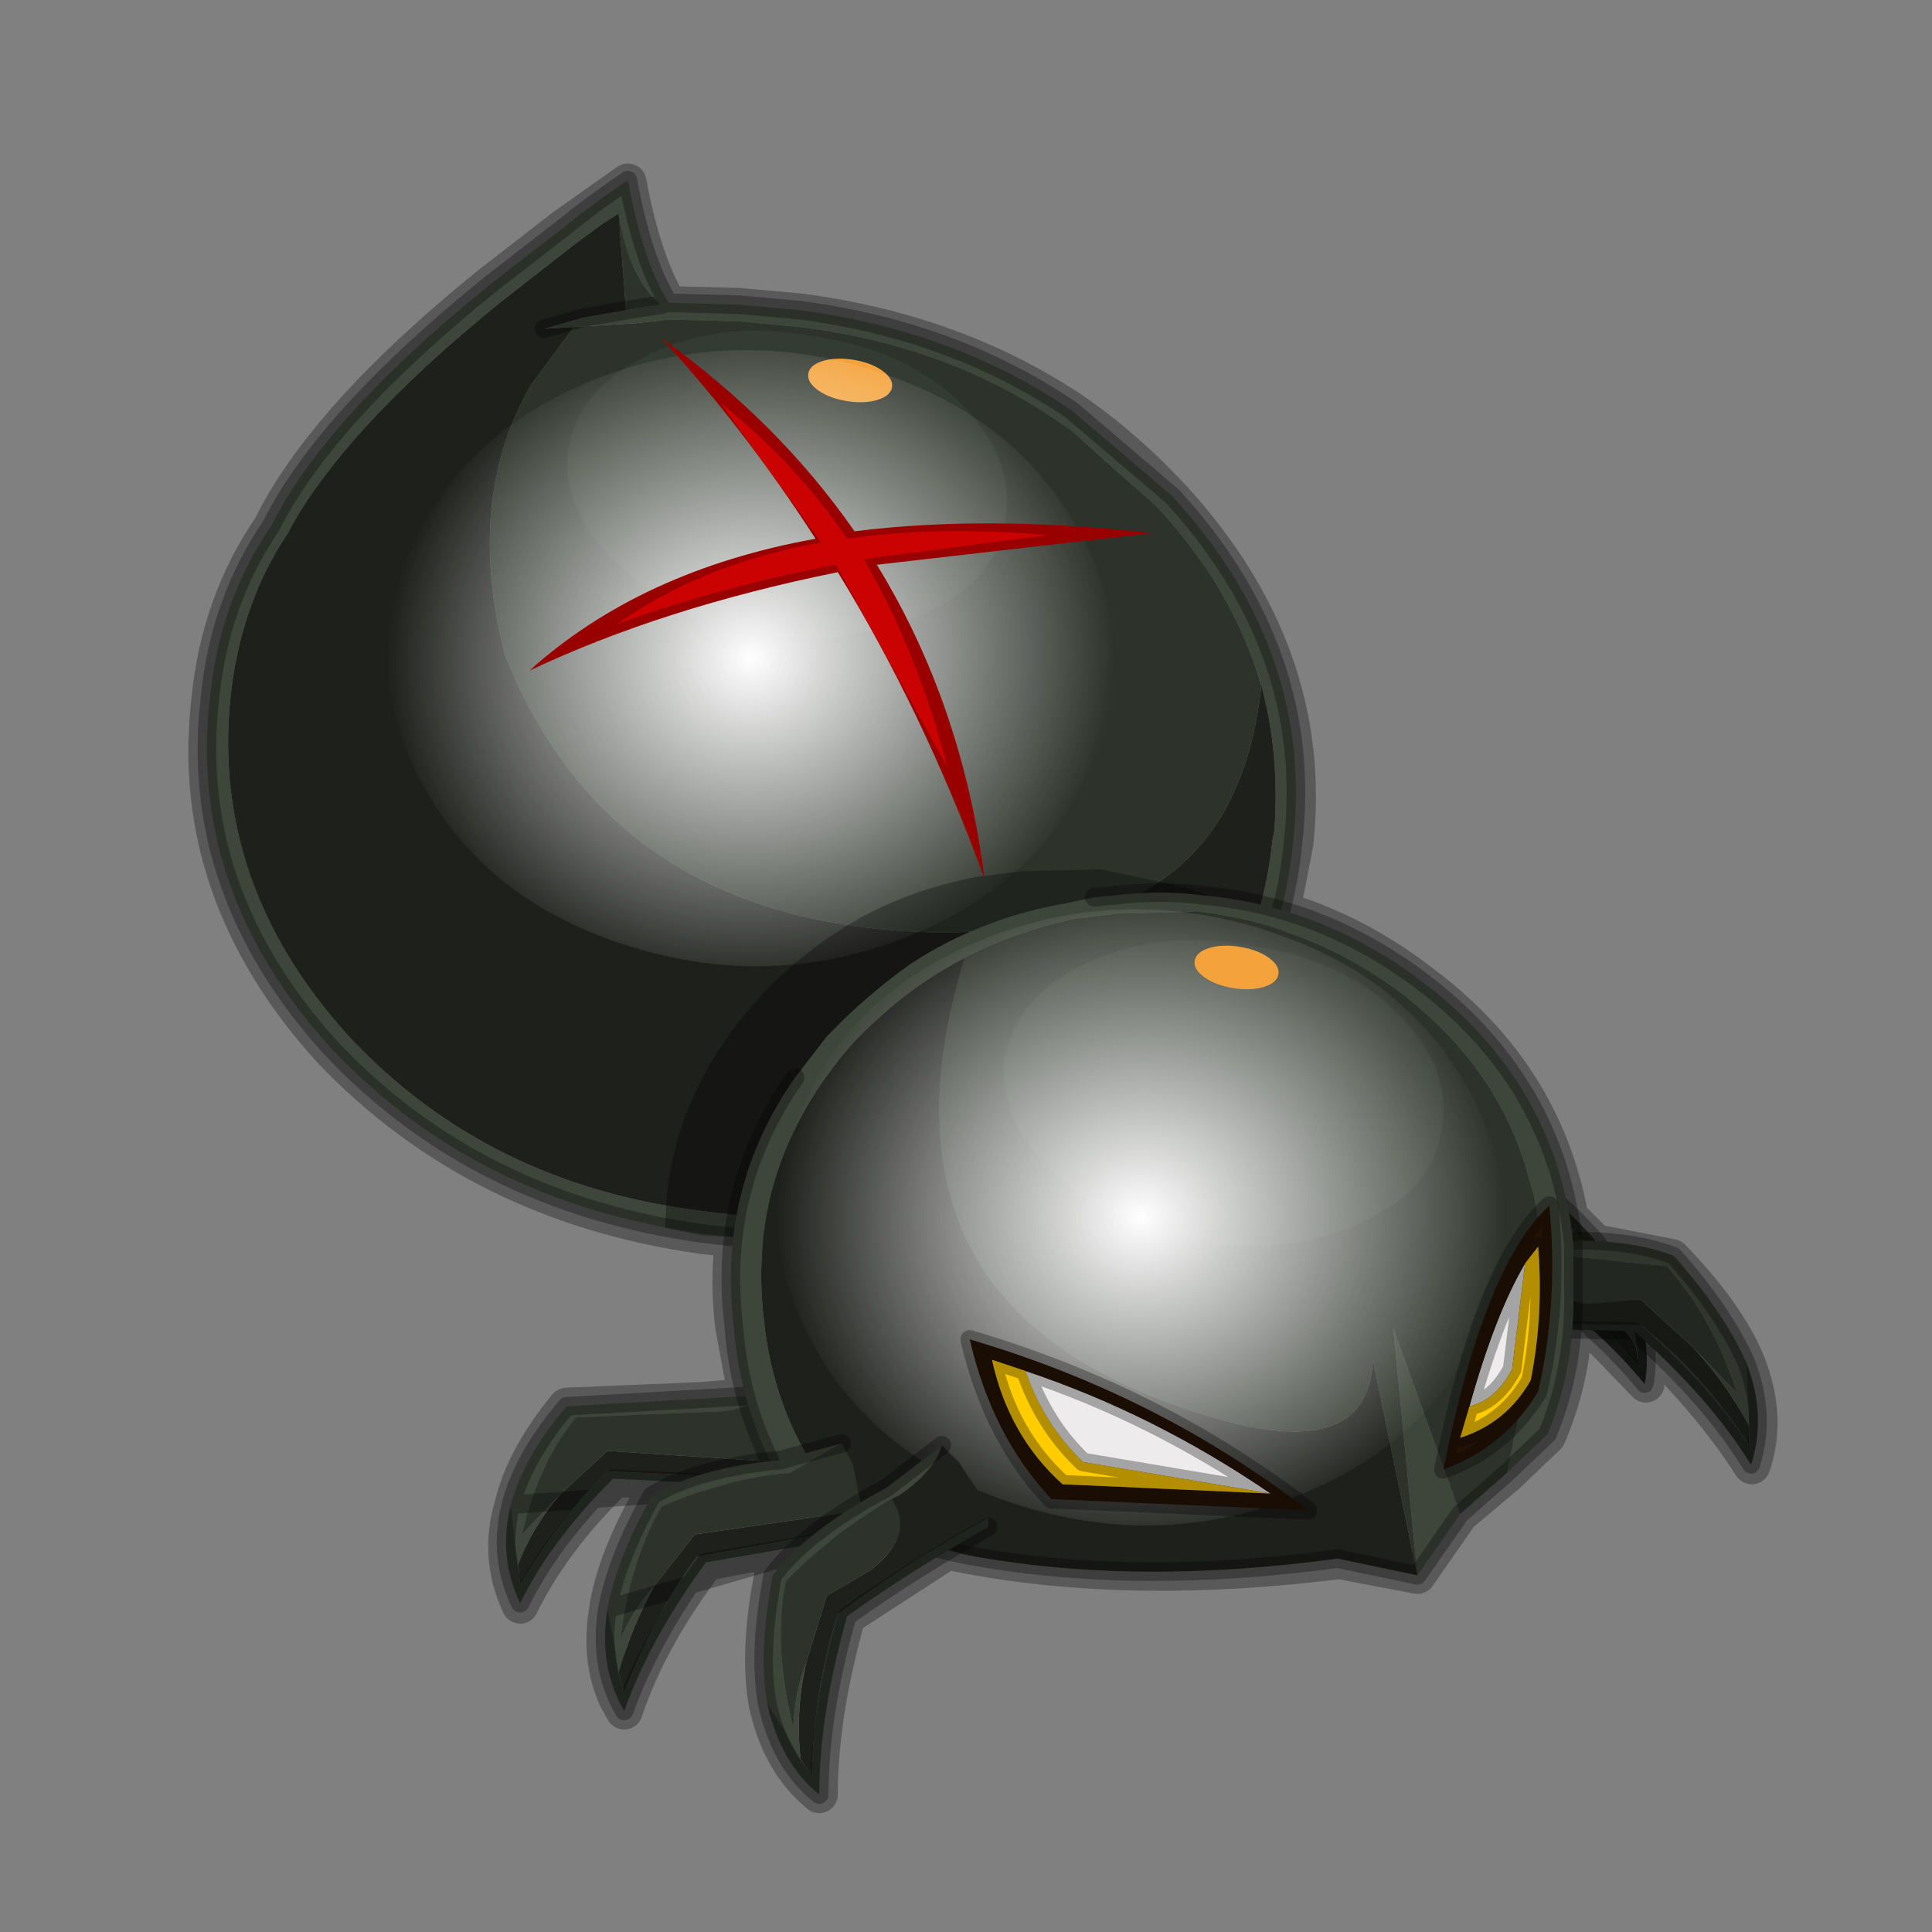 <?xml version="1.0" encoding="UTF-8" standalone="no"?>
<svg xmlns:xlink="http://www.w3.org/1999/xlink" height="520.0px" width="520.0px" xmlns="http://www.w3.org/2000/svg">
  <rect width="100%" height="100%" fill="#808080" stroke="none"/>
  <g transform="matrix(10.0, 0.0, 0.0, 10.0, 0.0, 0.0)">
    <use height="52.0" transform="matrix(1.0, 0.0, 0.0, 1.0, 0.0, 0.0)" width="52.0" xlink:href="#shape0"/>
    <use height="6.95" transform="matrix(0.938, -0.173, 0.175, 0.929, 36.106, 32.318)" width="7.95" xlink:href="#sprite0"/>
    <use height="8.4" transform="matrix(0.938, -0.173, 0.175, 0.929, 38.809, 33.126)" width="8.1" xlink:href="#sprite1"/>
    <use height="38.8" transform="matrix(1.0, 0.0, 0.0, 1.0, 5.3, 4.6)" width="29.85" xlink:href="#shape3"/>
    <use height="8.6" transform="matrix(0.262, 0.043, -0.022, 0.129, 21.85, 9.5)" width="8.6" xlink:href="#sprite2"/>
    <use height="136.85" transform="matrix(0.131, -0.013, 0.012, 0.121, 9.678, 10.401)" width="148.25" xlink:href="#sprite3"/>
    <use height="33.55" transform="matrix(1.0, 0.0, 0.0, 1.0, 14.25, 9.1)" width="28.35" xlink:href="#shape6"/>
    <use height="136.85" transform="matrix(0.131, -0.013, 0.012, 0.121, 20.178, 25.451)" width="148.25" xlink:href="#sprite3"/>
    <use height="8.6" transform="matrix(0.262, 0.043, -0.022, 0.129, 32.25, 25.3)" width="8.6" xlink:href="#sprite2"/>
    <use height="16.35" transform="matrix(1.0, 0.0, 0.0, 1.0, 16.05, 32.2)" width="26.0" xlink:href="#shape7"/>
  </g>
  <defs>
    <g id="shape0" transform="matrix(1.0, 0.0, 0.0, 1.0, 0.0, 0.0)">
      <path d="M52.0 0.0 L52.0 52.0 0.0 52.0 0.0 0.0 52.0 0.0" fill="#795fa9" fill-opacity="0.0" fill-rule="evenodd" stroke="none"/>
      <path d="M21.55 8.4 Q25.7 8.95 28.85 11.05 30.3 12.05 31.55 13.4 35.4 17.6 34.85 22.7 L34.5 24.5 Q36.5 25.1 38.25 26.45 41.55 28.9 42.25 32.75 L42.95 33.45 45.0 33.85 Q46.45 35.35 47.0 36.65 47.6 38.15 47.15 39.45 46.1 37.8 44.35 36.1 L44.3 37.25 42.85 35.75 42.35 35.75 Q42.25 37.25 41.65 38.65 L40.55 39.7 39.3 40.75 38.15 42.4 36.05 42.0 Q30.5 42.7 26.0 41.85 L25.5 41.75 22.8 43.5 Q22.05 46.15 22.05 48.3 21.0 47.45 20.65 45.85 20.4 44.45 20.8 42.4 L21.6 41.55 19.0 42.05 Q17.45 44.1 16.8 46.05 16.1 44.95 16.35 43.35 16.55 42.0 17.55 40.25 18.0 40.0 18.5 39.85 L16.55 39.8 Q14.85 41.45 14.0 43.2 13.4 41.9 13.8 40.55 14.1 39.25 15.25 37.85 L18.85 37.7 20.1 37.6 19.75 35.7 Q19.6 34.5 19.75 33.35 L18.9 33.25 Q12.85 32.4 8.9 28.25 5.05 24.0 5.65 18.85 5.9 16.25 7.3 14.2 8.75 11.25 13.2 7.65 L15.2 6.1 16.9 4.9 Q17.3 7.05 18.0 8.2 L19.9 8.25 21.55 8.4 Z" fill="none" stroke="#000000" stroke-linecap="round" stroke-linejoin="round" stroke-opacity="0.302" stroke-width="1.0"/>
    </g>
    <g id="sprite0" transform="matrix(1.0, 0.0, 0.0, 1.0, 0.0, 0.25)">
      <use height="6.95" transform="matrix(1.0, 0.0, 0.0, 1.0, 0.0, -0.25)" width="7.95" xlink:href="#shape1"/>
    </g>
    <g id="shape1" transform="matrix(1.0, 0.0, 0.0, 1.0, 0.0, 0.25)">
      <path d="M0.0 1.95 L4.75 1.85 6.05 3.15 Q6.9 4.15 7.4 5.3 L7.4 5.95 Q6.25 3.95 4.7 2.45 2.5 2.2 0.15 2.45 L0.0 1.95" fill="#10110f" fill-rule="evenodd" stroke="none"/>
      <path d="M6.05 3.15 L7.2 4.45 Q6.65 2.3 5.5 0.9 L1.85 0.55 Q0.8 0.5 0.3 0.0 L2.05 0.2 5.7 0.55 Q7.0 2.15 7.45 3.55 L7.45 4.6 7.4 5.3 Q6.9 4.15 6.05 3.15" fill="#222620" fill-rule="evenodd" stroke="none"/>
      <path d="M6.05 3.15 L4.75 1.85 0.0 1.95 0.1 0.65 0.3 0.0 Q0.8 0.5 1.85 0.55 L5.5 0.9 Q6.65 2.3 7.2 4.45 L6.05 3.15 M0.15 2.45 Q2.5 2.2 4.7 2.45 6.25 3.95 7.4 5.95 L7.4 5.3 7.45 4.6 7.45 3.55 Q7.95 5.15 7.45 6.45 6.45 4.6 4.55 2.65 2.5 2.5 0.3 2.65 L0.15 2.45" fill="#191c18" fill-rule="evenodd" stroke="none"/>
      <path d="M7.45 3.55 Q7.0 2.15 5.7 0.55 L2.05 0.2 0.3 0.0 M0.3 2.65 Q2.5 2.5 4.55 2.65 6.45 4.6 7.45 6.45 7.95 5.15 7.45 3.55 Z" fill="none" stroke="#000000" stroke-linecap="round" stroke-linejoin="round" stroke-opacity="0.302" stroke-width="0.5"/>
    </g>
    <g id="sprite1" transform="matrix(1.0, 0.0, 0.0, 1.0, 0.05, 0.25)">
      <use height="8.4" transform="matrix(1.0, 0.0, 0.0, 1.0, -0.05, -0.25)" width="8.1" xlink:href="#shape2"/>
    </g>
    <g id="shape2" transform="matrix(1.0, 0.0, 0.0, 1.0, 0.05, 0.25)">
      <path d="M0.55 0.0 L0.3 0.6 Q0.05 1.1 0.05 1.85 L0.05 2.45 4.95 3.4 Q6.4 5.05 7.35 7.35 L7.45 6.8 Q7.05 5.5 6.3 4.3 L5.1 2.7 3.6 2.55 Q2.1 2.05 2.35 0.85 L2.2 0.85 Q1.0 0.6 0.55 0.0" fill="#171915" fill-rule="evenodd" stroke="none"/>
      <path d="M7.7 5.0 Q7.35 3.5 6.25 1.65 4.9 0.8 2.4 0.55 L0.55 0.0 Q1.0 0.6 2.2 0.85 L2.35 0.85 6.0 1.9 Q7.0 3.55 7.3 5.85 L6.3 4.3 Q7.05 5.5 7.45 6.8 L7.55 6.1 7.55 6.05 7.7 5.0" fill="#30352d" fill-rule="evenodd" stroke="none"/>
      <path d="M0.05 2.45 L0.2 2.6 4.75 3.55 Q6.5 5.8 7.3 7.9 8.0 6.6 7.7 5.0 L7.55 6.05 7.55 6.1 7.45 6.8 7.35 7.35 Q6.4 5.05 4.95 3.4 L0.05 2.45 M2.35 0.85 Q2.1 2.05 3.6 2.55 L5.1 2.7 6.3 4.3 7.3 5.85 Q7.0 3.55 6.0 1.9 L2.35 0.85" fill="#232721" fill-rule="evenodd" stroke="none"/>
      <path d="M0.2 2.6 L4.75 3.55 Q6.5 5.8 7.3 7.9 8.0 6.6 7.7 5.0 7.35 3.5 6.25 1.65 4.9 0.8 2.4 0.55 L0.55 0.0" fill="none" stroke="#000000" stroke-linecap="round" stroke-linejoin="round" stroke-opacity="0.302" stroke-width="0.5"/>
    </g>
    <g id="shape3" transform="matrix(1.0, 0.0, 0.0, 1.0, -5.3, -4.6)">
      <path d="M15.1 40.2 Q14.35 41.05 13.95 42.1 L14.0 42.65 Q15.0 40.95 16.35 39.6 L20.8 39.8 20.95 39.35 16.35 39.05 15.1 40.2" fill="#1e201c" fill-rule="evenodd" stroke="none"/>
      <path d="M13.95 42.1 Q14.35 41.05 15.1 40.2 L14.05 41.3 Q14.5 39.35 15.5 38.15 L19.05 38.0 Q20.1 38.0 20.55 37.55 L18.8 37.65 15.25 37.85 Q14.1 39.2 13.75 40.5 L13.85 41.45 13.85 41.5 13.95 42.1" fill="#3e453a" fill-rule="evenodd" stroke="none"/>
      <path d="M13.95 42.1 L13.85 41.5 13.85 41.45 13.75 40.5 Q13.4 41.9 14.0 43.15 14.8 41.5 16.5 39.8 L20.7 40.0 20.8 39.8 16.35 39.6 Q15.0 40.95 14.0 42.65 L13.95 42.1 M20.55 37.55 Q20.1 38.0 19.05 38.0 L15.5 38.15 Q14.5 39.35 14.05 41.3 L15.1 40.2 16.35 39.05 20.95 39.35 20.75 38.15 20.55 37.55" fill="#2d332b" fill-rule="evenodd" stroke="none"/>
      <path d="M13.75 40.5 Q14.1 39.2 15.25 37.85 L18.8 37.65 20.55 37.55 M20.7 40.0 L16.5 39.8 Q14.8 41.5 14.0 43.15 13.4 41.9 13.75 40.5 Z" fill="none" stroke="#000000" stroke-linecap="round" stroke-linejoin="round" stroke-opacity="0.302" stroke-width="0.5"/>
      <path d="M15.45 8.8 L17.1 8.7 18.0 8.6 19.9 8.65 21.5 8.8 Q25.7 9.3 28.85 11.6 L31.1 13.6 Q33.2 15.85 33.95 18.45 33.5 22.65 30.55 24.1 27.8 25.1 25.4 25.1 16.55 25.0 13.6 17.65 12.5 13.45 14.3 10.35 L15.45 8.8 M16.65 5.75 Q16.95 7.55 17.8 8.2 L16.85 8.35 16.65 5.75" fill="#2d332b" fill-rule="evenodd" stroke="none"/>
      <path d="M33.95 18.45 Q33.2 15.85 31.1 13.6 L28.85 11.6 Q25.7 9.3 21.5 8.8 L19.9 8.65 18.0 8.6 17.1 8.7 15.45 8.8 14.65 8.85 15.7 8.55 16.85 8.35 17.8 8.2 Q16.95 7.55 16.65 5.75 L16.25 6.0 15.5 6.55 13.45 8.15 Q9.2 11.6 7.75 14.35 6.45 16.3 6.2 18.8 5.7 23.8 9.35 27.85 13.1 31.9 18.95 32.6 24.75 33.4 29.25 30.5 33.75 27.55 34.25 22.6 L34.3 22.35 Q34.45 20.3 33.95 18.45 M18.0 8.15 L17.95 8.15 17.8 8.2 17.95 8.15 18.0 8.15 19.9 8.2 21.55 8.35 Q25.7 8.9 28.85 11.05 L31.55 13.35 Q35.4 17.55 34.8 22.7 34.3 27.85 29.55 30.95 24.95 34.0 18.9 33.2 12.8 32.35 8.9 28.2 5.05 23.95 5.65 18.8 5.9 16.2 7.3 14.15 8.75 11.25 13.2 7.65 L15.2 6.1 Q16.0 5.45 16.9 4.85 17.3 7.05 18.0 8.15" fill="#3e453a" fill-rule="evenodd" stroke="none"/>
      <path d="M15.45 8.8 L14.3 10.35 Q12.5 13.45 13.6 17.65 16.55 25.0 25.4 25.1 27.8 25.1 30.55 24.1 33.5 22.65 33.95 18.45 34.45 20.3 34.3 22.35 L34.25 22.6 Q33.75 27.55 29.25 30.5 24.75 33.4 18.95 32.6 13.1 31.9 9.35 27.85 5.7 23.8 6.2 18.8 6.45 16.3 7.75 14.35 9.2 11.6 13.45 8.15 L15.5 6.55 16.25 6.0 16.65 5.75 16.85 8.35 15.7 8.55 14.65 8.85 15.45 8.8" fill="#1e201c" fill-rule="evenodd" stroke="none"/>
      <path d="M17.8 8.2 L17.95 8.15 18.0 8.15 Q17.3 7.05 16.9 4.85 16.0 5.45 15.2 6.1 L13.2 7.65 Q8.75 11.25 7.3 14.15 5.9 16.2 5.65 18.8 5.05 23.95 8.9 28.2 12.8 32.35 18.9 33.2 24.95 34.0 29.55 30.95 34.3 27.85 34.8 22.7 35.4 17.55 31.55 13.35 L28.85 11.05 Q25.7 8.9 21.55 8.35 L19.9 8.2 18.0 8.15 M16.85 8.35 L17.8 8.2 M14.65 8.85 L15.7 8.55 16.85 8.35" fill="none" stroke="#000000" stroke-linecap="round" stroke-linejoin="round" stroke-opacity="0.302" stroke-width="0.5"/>
      <path d="M21.9 9.05 Q24.35 9.4 25.85 10.85 27.35 12.35 27.05 14.0 26.85 15.6 24.9 16.5 22.95 17.4 20.55 17.05 18.1 16.6 16.6 15.15 15.05 13.65 15.3 12.05 15.6 10.4 17.55 9.5 19.5 8.6 21.9 9.05" fill="#4a5346" fill-opacity="0.243" fill-rule="evenodd" stroke="none"/>
    </g>
    <g id="sprite2" transform="matrix(1.0, 0.0, 0.0, 1.0, 0.0, 0.0)">
      <use height="8.6" transform="matrix(1.0, 0.0, 0.0, 1.0, 0.0, 0.0)" width="8.6" xlink:href="#shape4"/>
    </g>
    <g id="shape4" transform="matrix(1.0, 0.0, 0.0, 1.0, 0.0, 0.0)">
      <path d="M1.25 1.25 Q2.5 0.0 4.3 0.0 6.1 0.0 7.35 1.25 8.6 2.5 8.6 4.3 8.6 6.1 7.35 7.35 6.1 8.6 4.3 8.6 2.5 8.6 1.25 7.35 0.0 6.1 0.0 4.3 0.0 2.5 1.25 1.25" fill="#f4a33c" fill-rule="evenodd" stroke="none"/>
    </g>
    <g id="sprite3" transform="matrix(1.0, 0.0, 0.0, 1.0, 73.5, 65.0)">
      <use height="136.85" transform="matrix(1.0, 0.0, 0.0, 1.0, -73.5, -65.0)" width="148.25" xlink:href="#shape5"/>
    </g>
    <g id="shape5" transform="matrix(1.0, 0.0, 0.0, 1.0, 73.5, 65.0)">
      <path d="M36.65 -54.65 Q60.05 -42.0 69.75 -17.95 80.55 8.9 68.0 34.1 55.45 59.35 26.8 68.2 -1.8 77.05 -29.7 64.3 -57.6 51.6 -68.45 24.75 -79.3 -2.05 -66.75 -27.25 L-66.7 -27.3 Q-54.1 -52.5 -25.5 -61.4 3.1 -70.2 31.0 -57.5 L36.65 -54.65" fill="url(#gradient0)" fill-rule="evenodd" stroke="none"/>
    </g>
    <radialGradient cx="0" cy="0" gradientTransform="matrix(0.091, 0.0, 0.0, 0.091, 0.6, 3.4)" gradientUnits="userSpaceOnUse" id="gradient0" r="819.2" spreadMethod="pad">
      <stop offset="0.0" stop-color="#ffffff"/>
      <stop offset="1.0" stop-color="#ffffff" stop-opacity="0.0"/>
    </radialGradient>
    <g id="shape6" transform="matrix(1.0, 0.0, 0.0, 1.0, -14.25, -9.1)">
      <path d="M29.65 23.4 L31.75 23.85 Q33.15 24.25 34.35 25.05 33.2 28.6 29.6 30.95 25.6 33.6 20.55 33.35 L19.75 33.3 18.9 33.25 17.9 33.05 17.95 32.15 Q18.25 29.35 20.3 27.0 21.65 25.5 23.35 24.6 24.7 23.9 26.3 23.6 L27.5 23.45 29.65 23.4" fill="#000000" fill-opacity="0.302" fill-rule="evenodd" stroke="none"/>
      <path d="M31.0 14.35 L23.6 15.2 Q25.9 18.95 26.5 23.65 24.85 19.15 22.55 15.4 17.85 16.35 14.25 18.05 17.25 15.35 21.95 14.5 20.05 11.55 17.8 9.1 20.95 11.35 23.0 14.3 26.6 13.85 31.0 14.35" fill="#990000" fill-rule="evenodd" stroke="none"/>
      <path d="M22.8 14.5 Q25.2 14.15 28.2 14.4 L23.25 15.05 Q24.7 17.55 25.5 20.65 L22.5 15.2 Q19.35 15.8 16.6 16.8 18.95 15.15 22.1 14.6 L19.4 10.85 Q21.45 12.5 22.8 14.5" fill="#ca0202" fill-rule="evenodd" stroke="none"/>
      <path d="M40.55 39.65 L40.9 38.05 41.45 35.85 41.45 33.4 Q41.1 29.35 37.75 26.75 35.3 24.9 32.25 24.55 L30.1 24.6 28.9 24.75 Q27.3 25.1 25.95 25.8 24.3 26.65 22.9 28.15 20.1 31.4 20.55 35.45 20.8 37.95 22.15 39.85 23.25 41.05 26.0 41.85 23.6 41.35 21.4 40.45 19.95 38.35 19.75 35.7 19.3 32.0 21.4 29.0 L22.25 27.9 Q23.3 26.8 24.5 25.95 26.4 24.7 28.75 24.3 L29.45 24.15 30.0 24.1 Q31.2 23.95 32.4 24.1 35.6 24.4 38.25 26.4 41.9 29.15 42.35 33.5 L42.35 35.2 Q42.3 37.05 41.65 38.6 L40.55 39.65 M38.15 42.4 L37.5 35.75 39.3 40.75 38.15 42.4" fill="#3e453a" fill-rule="evenodd" stroke="none"/>
      <path d="M25.95 25.8 Q27.3 25.1 28.9 24.75 L30.1 24.6 32.25 24.55 Q35.3 24.9 37.75 26.75 41.1 29.35 41.45 33.4 L41.45 35.85 40.9 38.05 40.55 39.65 39.3 40.75 37.5 35.75 38.15 42.4 36.95 36.6 Q36.85 39.2 33.2 38.3 22.95 35.6 25.95 25.8" fill="#2d332b" fill-rule="evenodd" stroke="none"/>
      <path d="M26.0 41.85 Q23.25 41.05 22.15 39.85 20.8 37.95 20.55 35.45 20.1 31.4 22.9 28.15 24.3 26.65 25.95 25.8 22.95 35.6 33.2 38.3 36.85 39.2 36.95 36.6 L38.15 42.4 36.0 41.95 Q30.5 42.7 26.0 41.85" fill="#1e201c" fill-rule="evenodd" stroke="none"/>
      <path d="M40.55 39.65 L41.65 38.6 Q42.3 37.05 42.35 35.2 L42.35 33.5 Q41.9 29.15 38.25 26.4 35.6 24.4 32.4 24.1 31.2 23.95 30.0 24.1 L29.45 24.15 M21.4 29.0 Q19.3 32.0 19.75 35.7 19.95 38.35 21.4 40.45 23.6 41.35 26.0 41.85 M39.3 40.75 L40.55 39.65 M38.15 42.4 L36.0 41.95 Q30.5 42.7 26.0 41.85 M39.3 40.75 L38.15 42.4" fill="none" stroke="#000000" stroke-linecap="round" stroke-linejoin="round" stroke-opacity="0.302" stroke-width="0.5"/>
      <path d="M33.65 25.45 Q36.1 25.8 37.6 27.25 39.1 28.75 38.8 30.4 38.6 32.0 36.65 32.9 34.7 33.8 32.3 33.45 29.85 33.0 28.35 31.55 26.8 30.05 27.05 28.45 27.35 26.8 29.3 25.9 31.25 25.0 33.65 25.45" fill="#4a5346" fill-opacity="0.243" fill-rule="evenodd" stroke="none"/>
    </g>
    <g id="shape7" transform="matrix(1.0, 0.0, 0.0, 1.0, -16.05, -32.2)">
      <path d="M27.6 36.9 Q31.05 38.05 34.2 40.2 L29.15 39.35 Q28.1 38.35 27.6 36.9 M39.55 37.85 Q40.25 35.35 41.05 34.0 L40.7 36.85 Q40.25 37.7 39.55 37.85" fill="#edebec" fill-rule="evenodd" stroke="none"/>
      <path d="M26.1 36.05 Q31.2 37.55 35.2 40.65 L28.3 40.35 Q26.7 38.65 26.1 36.05 M27.6 36.9 L26.7 36.6 Q27.15 38.65 28.6 39.95 L34.2 40.2 Q31.05 38.05 27.6 36.9 M41.4 37.45 Q40.5 38.95 38.85 39.55 39.95 34.05 41.7 32.45 41.95 35.05 41.4 37.45 M41.05 34.0 Q40.25 35.35 39.55 37.85 L39.3 38.7 Q40.55 38.3 41.2 37.15 41.55 35.4 41.4 33.55 L41.05 34.0" fill="#241206" fill-rule="evenodd" stroke="none"/>
      <path d="M34.2 40.2 L28.6 39.95 Q27.15 38.65 26.7 36.6 L27.6 36.9 Q28.1 38.35 29.15 39.35 L34.2 40.2 M39.55 37.85 Q40.25 37.7 40.7 36.85 L41.05 34.0 41.4 33.55 Q41.55 35.4 41.2 37.15 40.55 38.3 39.3 38.7 L39.55 37.85" fill="#ffcc00" fill-rule="evenodd" stroke="none"/>
      <path d="M26.1 36.05 Q31.2 37.55 35.2 40.65 L28.3 40.35 Q26.7 38.65 26.1 36.05 M34.2 40.2 L28.6 39.95 Q27.15 38.65 26.7 36.6 L27.6 36.9 Q31.05 38.05 34.2 40.2 L29.15 39.35 Q28.1 38.35 27.6 36.9 M41.4 37.45 Q41.95 35.05 41.7 32.45 39.95 34.05 38.85 39.55 40.5 38.95 41.4 37.45 M41.05 34.0 Q40.25 35.35 39.55 37.85 40.25 37.7 40.7 36.85 L41.05 34.0 41.4 33.55 Q41.55 35.4 41.2 37.15 40.55 38.3 39.3 38.7 L39.55 37.85" fill="none" stroke="#000000" stroke-linecap="round" stroke-linejoin="round" stroke-opacity="0.302" stroke-width="0.5"/>
      <path d="M23.2 40.65 L18.7 41.3 17.6 42.7 Q17.0 43.8 16.65 45.0 L16.8 45.55 Q17.6 43.5 18.75 41.9 L23.15 41.1 23.2 40.65" fill="#1e201c" fill-rule="evenodd" stroke="none"/>
      <path d="M17.6 42.7 Q17.1 43.25 16.7 44.1 16.95 42.05 17.8 40.55 19.55 39.8 21.25 39.65 L22.65 38.85 21.0 39.3 Q18.8 39.5 17.55 40.25 16.6 41.95 16.35 43.3 L16.55 44.3 16.65 45.0 Q17.0 43.8 17.6 42.7" fill="#3e453a" fill-rule="evenodd" stroke="none"/>
      <path d="M17.6 42.7 L18.7 41.3 23.2 40.65 22.95 39.4 22.65 38.85 21.25 39.65 Q19.55 39.8 17.8 40.55 16.95 42.05 16.7 44.1 17.1 43.25 17.6 42.7 M23.15 41.1 L18.75 41.9 Q17.6 43.5 16.8 45.55 L16.65 45.0 16.55 44.3 16.35 43.3 Q16.1 44.85 16.8 46.05 17.5 44.1 19.0 42.05 L23.05 41.35 23.15 41.1" fill="#2d332b" fill-rule="evenodd" stroke="none"/>
      <path d="M16.35 43.3 Q16.6 41.95 17.55 40.25 18.8 39.5 21.0 39.3 L22.65 38.85 M23.05 41.35 L19.0 42.05 Q17.5 44.1 16.8 46.05 16.1 44.85 16.35 43.3 Z" fill="none" stroke="#000000" stroke-linecap="round" stroke-linejoin="round" stroke-opacity="0.302" stroke-width="0.5"/>
      <path d="M25.35 38.9 L25.8 39.35 26.5 40.4 26.6 40.85 Q24.5 42.0 22.55 43.45 21.9 45.5 21.85 47.8 L21.55 47.35 Q21.4 46.05 21.7 44.75 L22.25 42.95 23.45 42.25 Q24.65 41.3 24.0 40.35 L24.2 40.25 Q25.15 39.6 25.35 38.9" fill="#1e201c" fill-rule="evenodd" stroke="none"/>
      <path d="M20.65 45.85 Q20.4 44.45 20.8 42.4 21.7 41.2 23.85 40.05 L25.35 38.9 Q25.15 39.6 24.2 40.25 L24.0 40.35 Q22.45 41.25 21.15 42.55 20.8 44.35 21.35 46.5 21.4 45.5 21.7 44.75 21.4 46.05 21.55 47.35 L21.2 46.75 21.2 46.7 20.65 45.85" fill="#3e453a" fill-rule="evenodd" stroke="none"/>
      <path d="M26.6 40.85 L26.6 41.1 Q24.55 42.25 22.8 43.5 22.05 46.15 22.05 48.3 21.0 47.45 20.65 45.85 L21.2 46.7 21.2 46.75 21.55 47.35 21.85 47.8 Q21.9 45.5 22.55 43.45 24.5 42.0 26.6 40.85 M24.0 40.35 Q24.65 41.3 23.45 42.25 L22.25 42.95 21.7 44.75 Q21.4 45.5 21.35 46.5 20.8 44.35 21.15 42.55 22.45 41.25 24.0 40.35" fill="#2d332b" fill-rule="evenodd" stroke="none"/>
      <path d="M26.6 41.1 Q24.55 42.25 22.8 43.5 22.05 46.15 22.05 48.3 21.0 47.45 20.65 45.85 20.4 44.45 20.8 42.4 21.7 41.2 23.85 40.05 L25.35 38.9" fill="none" stroke="#000000" stroke-linecap="round" stroke-linejoin="round" stroke-opacity="0.302" stroke-width="0.5"/>
    </g>
  </defs>
</svg>
